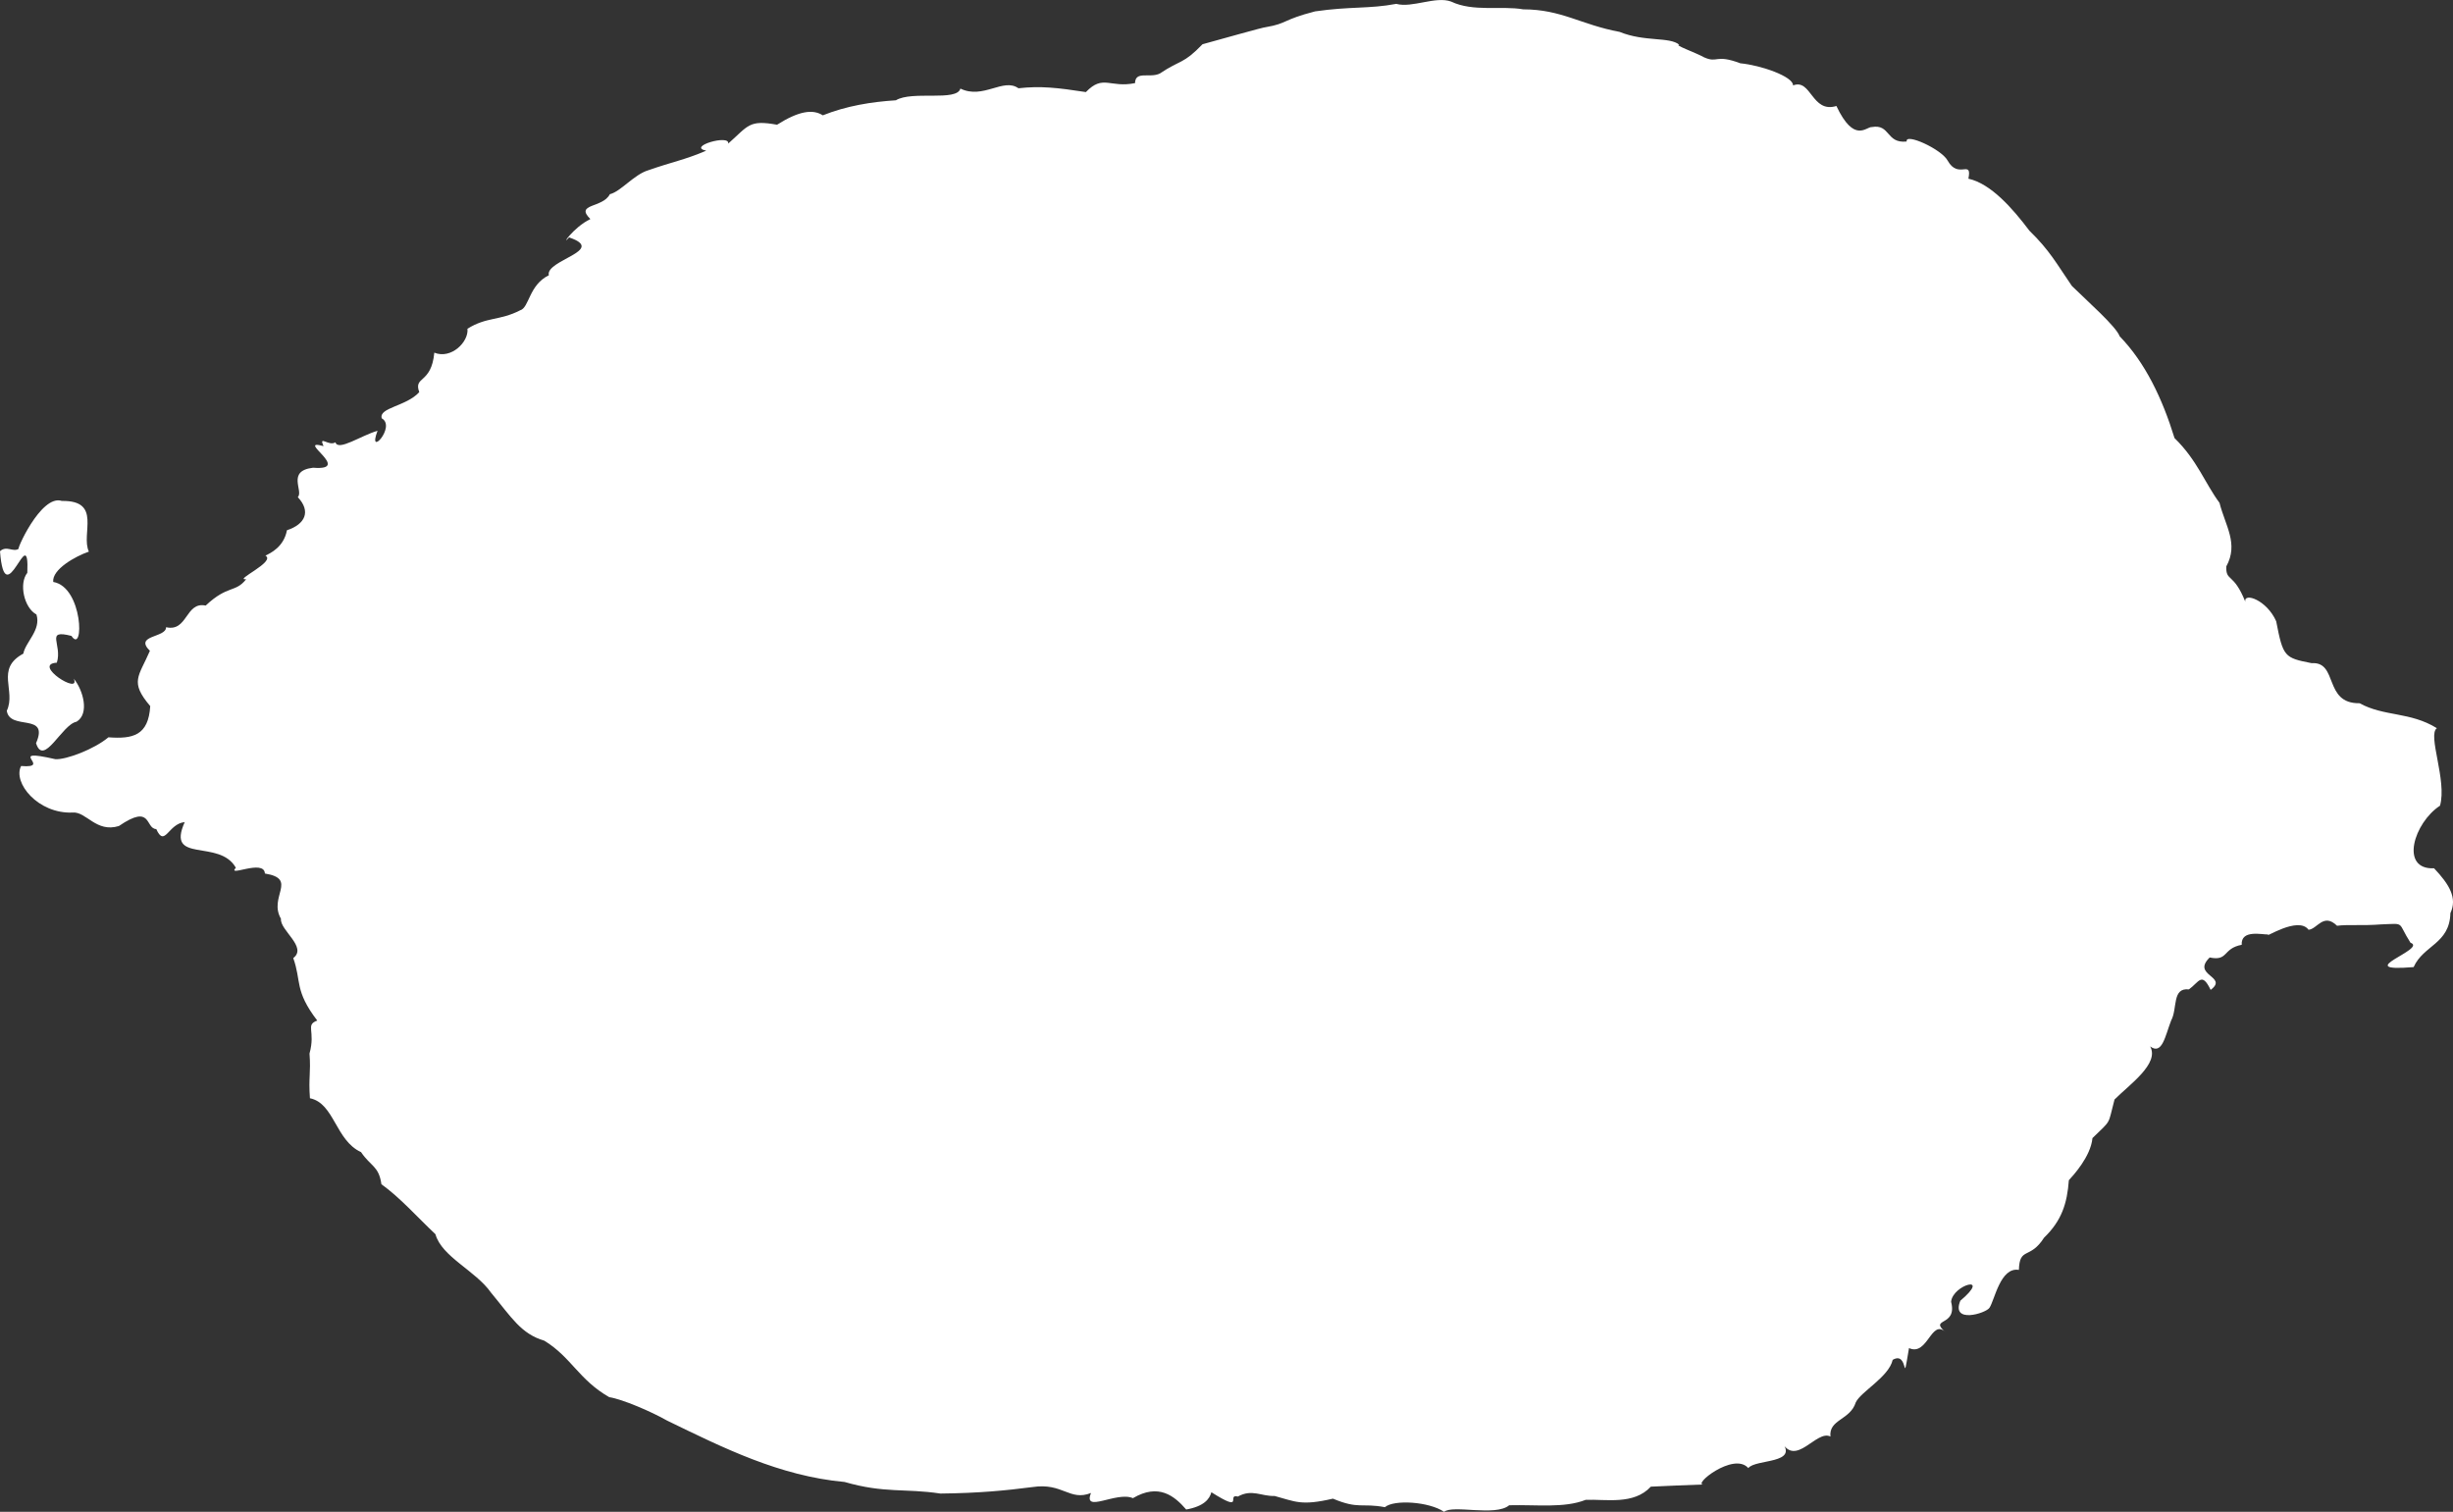 <?xml version="1.0" encoding="UTF-8" standalone="no"?>
<!-- Created with Inkscape (http://www.inkscape.org/) -->

<svg
   width="208.246mm"
   height="128.348mm"
   viewBox="0 0 208.246 128.348"
   version="1.1"
   id="svg1"
   xml:space="preserve"
   inkscape:version="1.3 (0e150ed6c4, 2023-07-21)"
   sodipodi:docname="Cats_Eye_Nebula-top.svg"
   xmlns:inkscape="http://www.inkscape.org/namespaces/inkscape"
   xmlns:sodipodi="http://sodipodi.sourceforge.net/DTD/sodipodi-0.dtd"
   xmlns="http://www.w3.org/2000/svg"
   xmlns:svg="http://www.w3.org/2000/svg"><rect x="0" y="0" width="208.246" height="128.348" fill="#333333" stroke="none"/><sodipodi:namedview
     id="namedview1"
     pagecolor="#505050"
     bordercolor="#ffffff"
     borderopacity="1"
     inkscape:showpageshadow="0"
     inkscape:pageopacity="0"
     inkscape:pagecheckerboard="1"
     inkscape:deskcolor="#505050"
     inkscape:document-units="mm"
     inkscape:zoom="0.58707211"
     inkscape:cx="252.0985"
     inkscape:cy="191.62893"
     inkscape:window-width="1600"
     inkscape:window-height="837"
     inkscape:window-x="-8"
     inkscape:window-y="-8"
     inkscape:window-maximized="1"
     inkscape:current-layer="layer1" /><defs
     id="defs1" /><g
     inkscape:label="Layer 1"
     inkscape:groupmode="layer"
     id="layer1"
     transform="translate(-6.748,-74.79)"><path
       id="path340"
       style="fill:#ffffff;fill-opacity:1"
       d="m 6.748,121.588 c 0.425,5.555 2.511,-2.817 2.32,1.831 -0.73,0.904 -0.283,2.97 0.774,3.539 0.415,1.314 -0.928,2.328 -1.114,3.323 -2.41,1.3 -0.589,3.142 -1.404,4.851 0.259,1.732 3.641,0.114 2.484,2.751 0.646,2.05 2.2,-1.598 3.439,-1.822 1.125,-0.682 0.552,-2.704 -0.237,-3.653 0.642,1.457 -3.586,-1.229 -1.437,-1.359 0.494,-1.559 -1.05,-2.86 1.242,-2.273 1.083,1.642 1.002,-4.149 -1.549,-4.582 -0.116,-1.068 1.897,-2.185 3.027,-2.573 -0.703,-1.493 1.143,-4.355 -2.294,-4.303 -1.803,-0.605 -3.999,4.478 -3.638,4.039 -0.474,0.372 -1.041,-0.298 -1.614,0.23 z m 1.791,18.233 c -0.727,1.399 1.421,4.075 4.381,3.952 1.149,-0.102 1.989,1.737 3.921,1.143 2.834,-1.939 2.205,0.213 3.174,0.26 0.73,1.609 1.005,-0.462 2.415,-0.593 -1.612,3.587 2.93,1.372 4.341,3.875 -0.797,0.849 2.404,-0.777 2.465,0.489 2.839,0.461 0.275,1.965 1.365,3.845 -0.109,0.962 2.272,2.405 1.043,3.335 0.707,1.971 0.081,2.747 2.037,5.303 -1.043,0.394 -0.124,0.845 -0.657,2.803 0.126,1.669 -0.096,1.976 0.036,3.794 2.071,0.418 2.165,3.582 4.34,4.574 0.825,1.227 1.505,1.161 1.728,2.724 1.615,1.162 2.986,2.738 4.587,4.245 0.532,1.923 3.416,3.096 4.725,4.969 1.758,2.121 2.537,3.486 4.525,4.074 2.29,1.408 2.92,3.311 5.503,4.79 1.098,0.168 3.541,1.208 4.911,1.988 4.785,2.323 9.548,4.709 15.075,5.213 3.4,0.982 5.093,0.523 8.128,0.982 3.299,-0.036 5.516,-0.254 7.824,-0.551 2.574,-0.393 3.136,1.224 4.963,0.503 -0.711,1.771 2.171,-0.166 3.558,0.439 2.186,-1.285 3.518,-0.196 4.523,0.964 1.501,-0.269 1.986,-0.886 2.137,-1.466 2.897,1.825 1.238,0.096 2.248,0.365 1.2,-0.668 1.991,-0.008 3.117,-0.049 1.779,0.475 2.24,0.858 4.955,0.228 2.19,0.919 2.422,0.352 4.411,0.724 0.766,-0.665 3.754,-0.472 5.027,0.395 0.746,-0.626 4.367,0.419 5.525,-0.559 2.37,-0.059 4.676,0.26 6.496,-0.46 1.723,-0.065 4.083,0.45 5.527,-1.118 1.019,-0.042 3.338,-0.157 4.519,-0.187 -1.122,0.14 2.515,-2.812 3.757,-1.39 0.617,-0.788 4.369,-0.329 2.813,-2.258 1.208,2.265 2.967,-1.037 4.16,-0.421 -0.144,-1.472 1.678,-1.385 2.15,-2.898 0.426,-0.912 2.812,-2.16 3.134,-3.611 1.425,-0.838 0.768,2.649 1.386,-0.999 1.605,0.731 1.885,-2.598 3.14,-1.315 -1.537,-1.303 0.997,-0.45 0.433,-2.617 0.139,-1.462 3.478,-2.359 0.785,-0.091 -0.812,1.982 2.163,1.073 2.471,0.605 0.446,-0.661 0.923,-3.488 2.499,-3.22 0.06,-1.995 0.933,-0.844 2.135,-2.732 1.515,-1.461 1.962,-2.929 2.108,-4.883 0.317,-0.346 1.856,-1.99 2.003,-3.574 1.678,-1.63 1.28,-1.055 1.873,-3.276 1.259,-1.263 3.84,-3.046 3.025,-4.509 1.024,0.755 1.271,-0.878 1.782,-2.198 0.555,-1.012 0.054,-2.807 1.51,-2.643 0.86,-0.619 1.09,-1.522 1.843,0.042 1.547,-1.152 -1.665,-1.199 -0.08,-2.75 1.601,0.333 1.075,-0.768 2.718,-1.077 -0.082,-1.323 1.749,-0.852 2.263,-0.877 -0.435,0.4 2.536,-1.602 3.411,-0.4 0.731,-0.045 1.256,-1.47 2.421,-0.339 0.905,-0.121 2.167,0.008 3.742,-0.116 2.109,-0.074 1.334,-0.246 2.491,1.555 1.506,0.532 -5.235,2.526 0.267,2.07 0.83,-1.864 3.058,-1.965 3.121,-4.584 0.611,-1.288 -0.105,-2.45 -1.385,-3.803 -2.949,0.128 -1.703,-3.876 0.503,-5.315 0.613,-2.146 -1.088,-6.02 -0.265,-6.581 -2.287,-1.412 -4.468,-0.965 -6.561,-2.118 -3.085,0.049 -1.791,-3.554 -4.073,-3.402 -2.312,-0.452 -2.421,-0.529 -3.008,-3.555 -0.798,-1.814 -2.762,-2.473 -2.626,-1.67 -1.002,-2.505 -1.655,-1.659 -1.61,-2.988 1.061,-1.932 -0.081,-3.442 -0.577,-5.398 -1.248,-1.685 -1.883,-3.61 -3.819,-5.498 -1.034,-3.361 -2.488,-6.409 -4.654,-8.638 -0.302,-0.841 -2.731,-2.97 -4.059,-4.277 -1.305,-1.9 -1.885,-3.019 -3.607,-4.691 -1.448,-1.923 -3.283,-4.001 -5.178,-4.414 0.328,-1.697 -0.852,0.097 -1.761,-1.535 -0.541,-0.993 -3.64,-2.379 -3.478,-1.622 -1.765,0.192 -1.37,-1.51 -2.962,-1.227 -0.461,-0.045 -1.482,1.432 -3.006,-1.789 -2.098,0.644 -2.131,-2.357 -3.679,-1.745 0.027,-0.753 -2.728,-1.715 -4.477,-1.88 -2.153,-0.809 -1.888,0.022 -3.073,-0.505 -0.672,-0.383 -2.615,-1.066 -2.104,-1.066 -0.817,-0.699 -2.949,-0.227 -5.067,-1.094 -3.306,-0.613 -4.914,-1.909 -8.188,-1.915 -1.853,-0.324 -4.241,0.236 -6.114,-0.657 -1.306,-0.492 -3.31,0.564 -4.664,0.192 -2.303,0.436 -3.896,0.204 -6.89,0.638 -2.792,0.72 -2.34,1.024 -4.143,1.332 -0.358,0.031 -3.611,0.97 -5.413,1.458 -1.67,1.73 -1.826,1.276 -3.626,2.486 -0.849,0.417 -2.08,-0.262 -2.104,0.814 -2.147,0.434 -2.702,-0.769 -4.171,0.761 -2.412,-0.372 -3.862,-0.535 -5.725,-0.323 -1.289,-0.919 -2.992,0.967 -4.929,0.026 -0.307,1.123 -4.114,0.157 -5.476,0.994 -2.082,0.133 -4.2,0.475 -6.204,1.276 -0.841,-0.539 -2.024,-0.38 -3.885,0.798 -2.391,-0.43 -2.41,0.063 -4.149,1.604 0.176,-0.818 -3.535,0.257 -1.864,0.601 -1.843,0.787 -2.962,0.971 -4.897,1.654 -1.231,0.359 -2.359,1.822 -3.284,2.039 -0.596,1.196 -3.007,0.777 -1.653,2.111 -1.481,0.717 -2.562,2.407 -1.807,1.558 3.253,1.102 -2.042,1.926 -1.719,3.213 -1.702,0.832 -1.66,2.752 -2.436,2.976 -1.739,0.896 -2.838,0.539 -4.474,1.565 0.124,1.111 -1.384,2.614 -2.814,2.031 -0.249,2.692 -1.784,1.956 -1.278,3.35 -1.088,1.209 -3.46,1.308 -3.183,2.225 1.253,0.697 -1.255,3.424 -0.359,1.058 -1.37,0.383 -3.349,1.761 -3.574,0.975 -0.554,0.377 -1.446,-0.655 -1.012,0.326 -2.474,-0.679 2.553,2.111 -0.882,1.834 -2.286,0.265 -0.787,1.989 -1.302,2.497 1.133,1.206 0.639,2.299 -0.919,2.809 -0.276,1.436 -1.395,1.94 -1.829,2.157 0.929,0.513 -2.751,2.119 -1.632,2 -0.924,1.173 -1.548,0.465 -3.439,2.238 -1.733,-0.357 -1.519,2.263 -3.363,1.838 0.02,0.913 -2.755,0.645 -1.372,2.004 -0.947,2.198 -1.744,2.613 0.028,4.694 -0.152,2.504 -1.479,2.802 -3.551,2.649 -1.195,1.006 -3.59,1.915 -4.502,1.857 -4.383,-0.999 -0.117,0.804 -2.911,0.58 z" /></g></svg>
